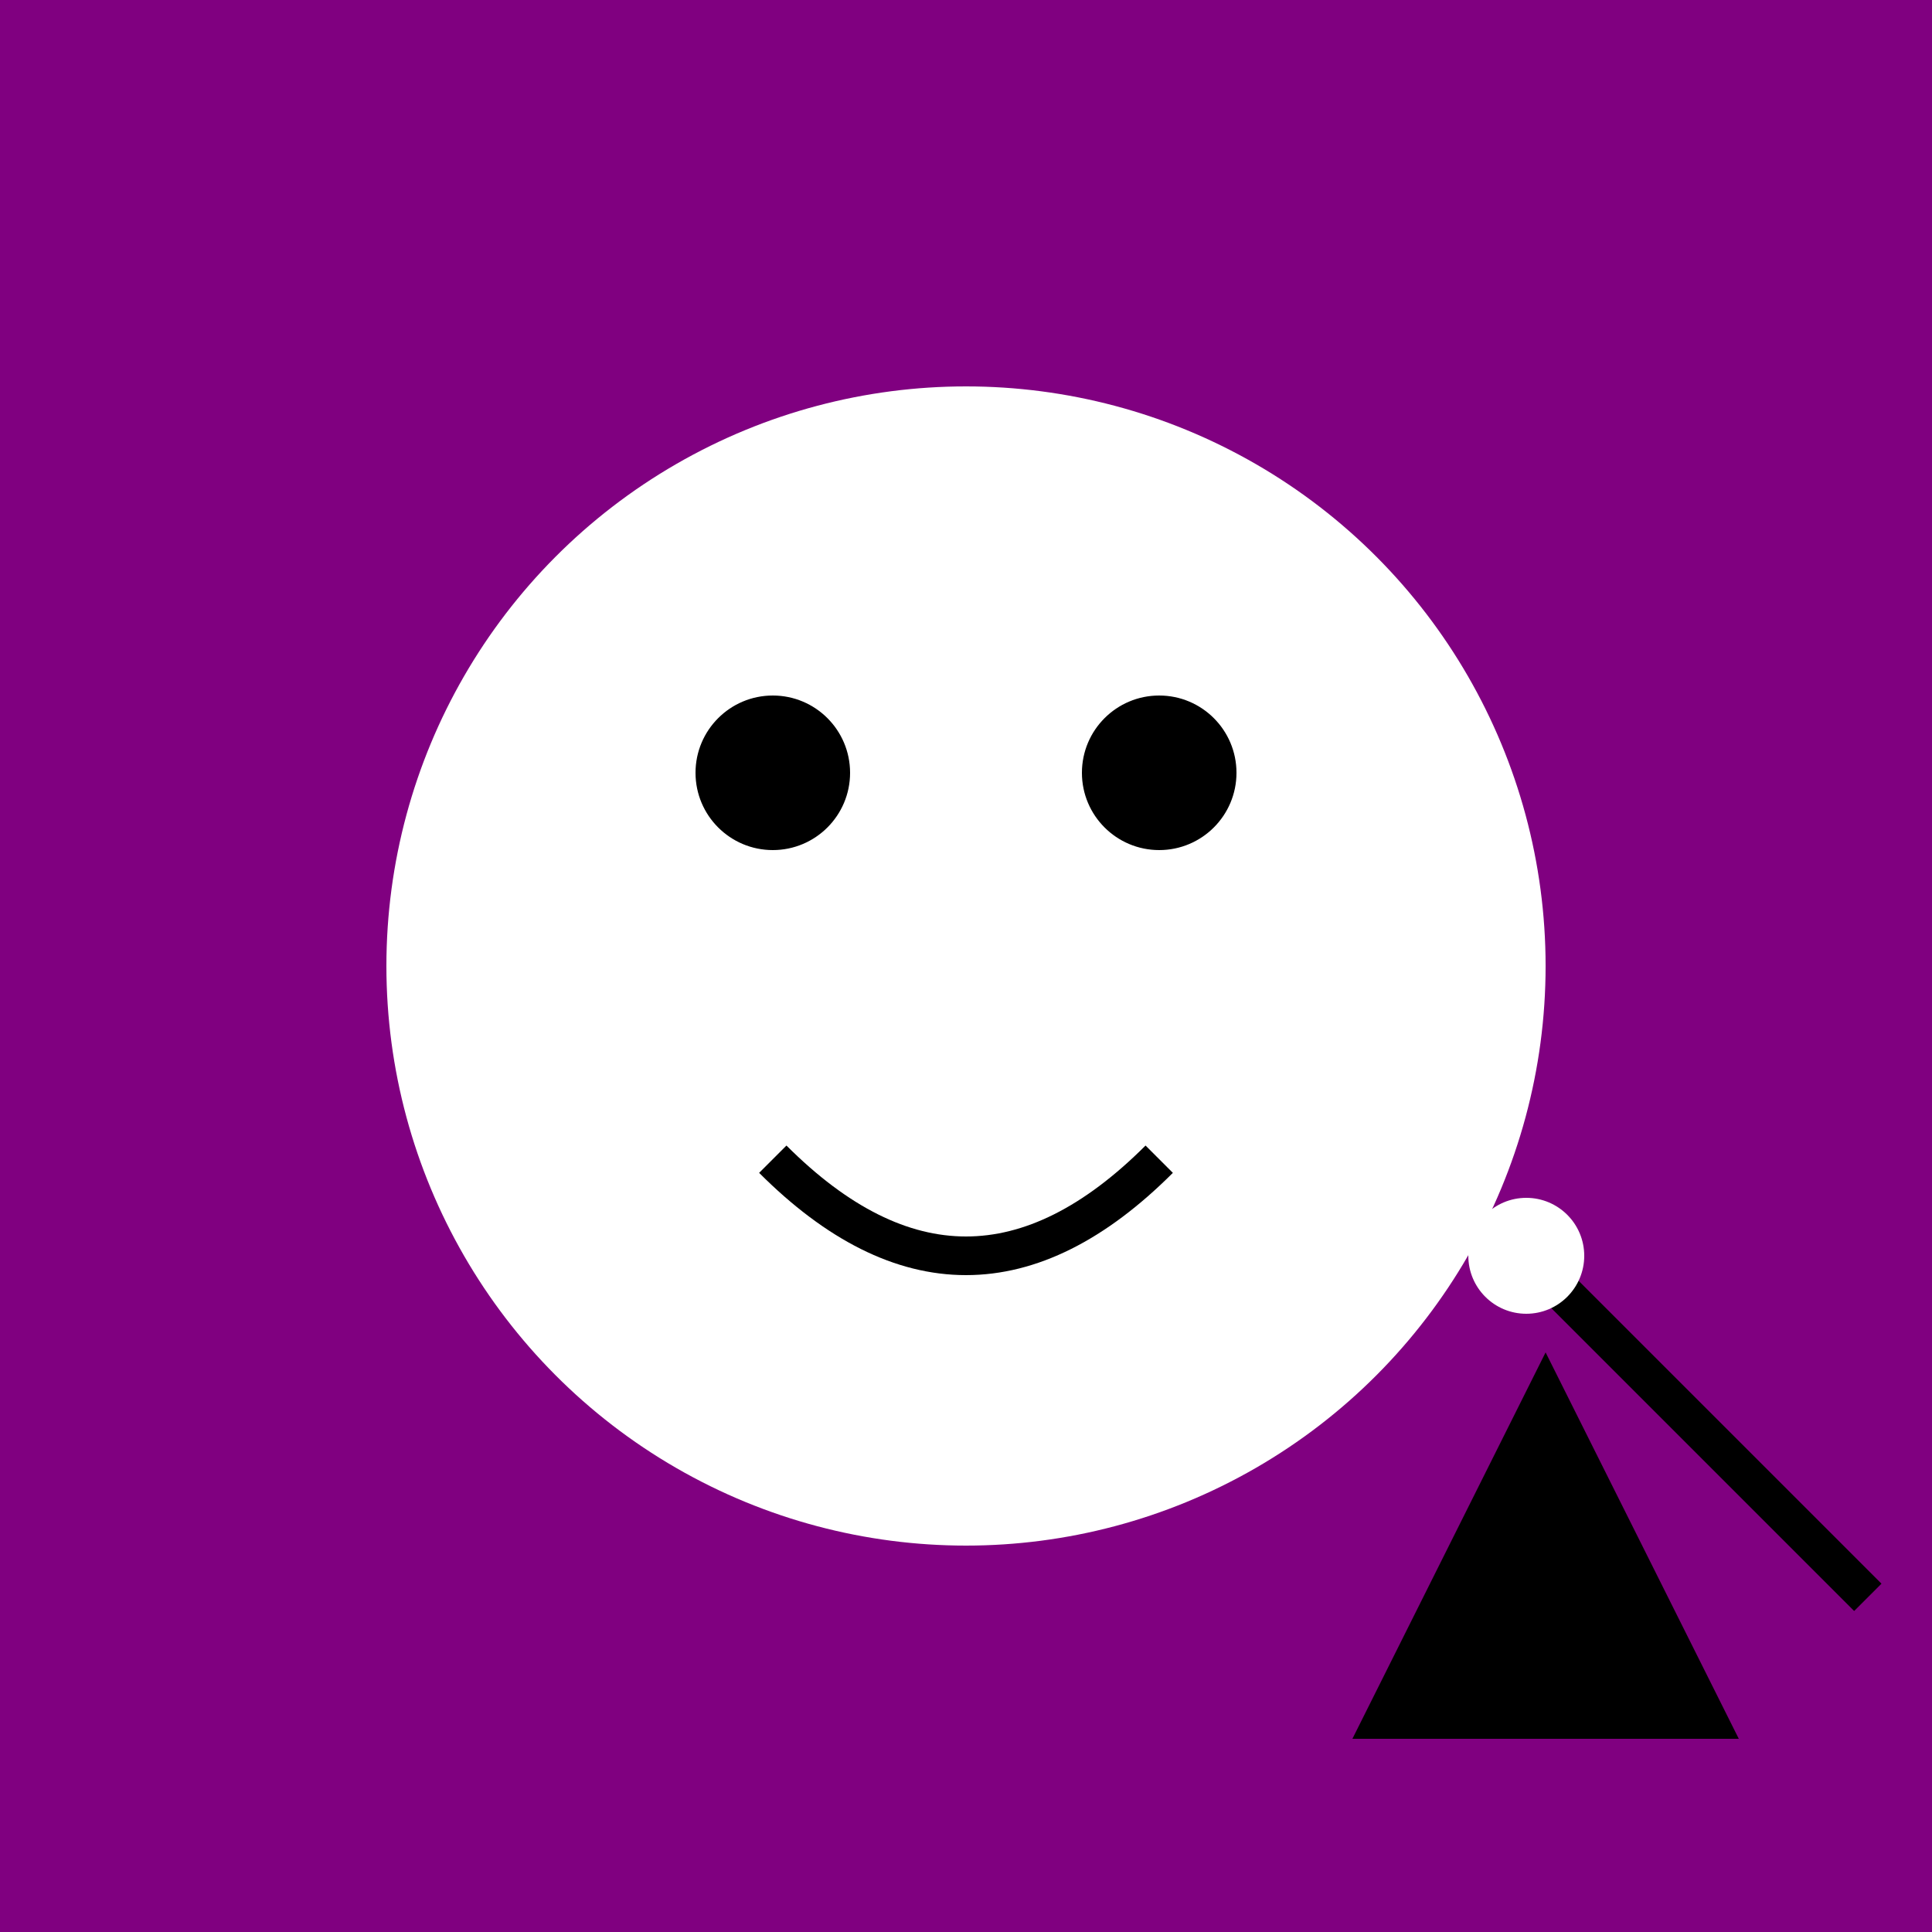 <svg xmlns="http://www.w3.org/2000/svg" viewBox="0 0 100 100">
  <rect x="0" y="0" width="100" height="100" fill="purple"/>
  <circle cx="50" cy="50" r="30" fill="white"/>
  <circle cx="40" cy="40" r="4" fill="black"/>
  <circle cx="60" cy="40" r="4" fill="black"/>
  <path d="M 40 60 Q 50 70, 60 60" stroke="black" stroke-width="2" fill="none"/>
  <polygon points="90,90 80,70 70,90" fill="black"/>
  <rect x="78" y="65" width="2" height="25" fill="black" transform="rotate(-45, 79, 65)"/>
  <circle cx="79" cy="65" r="3" fill="white"/>
</svg>
